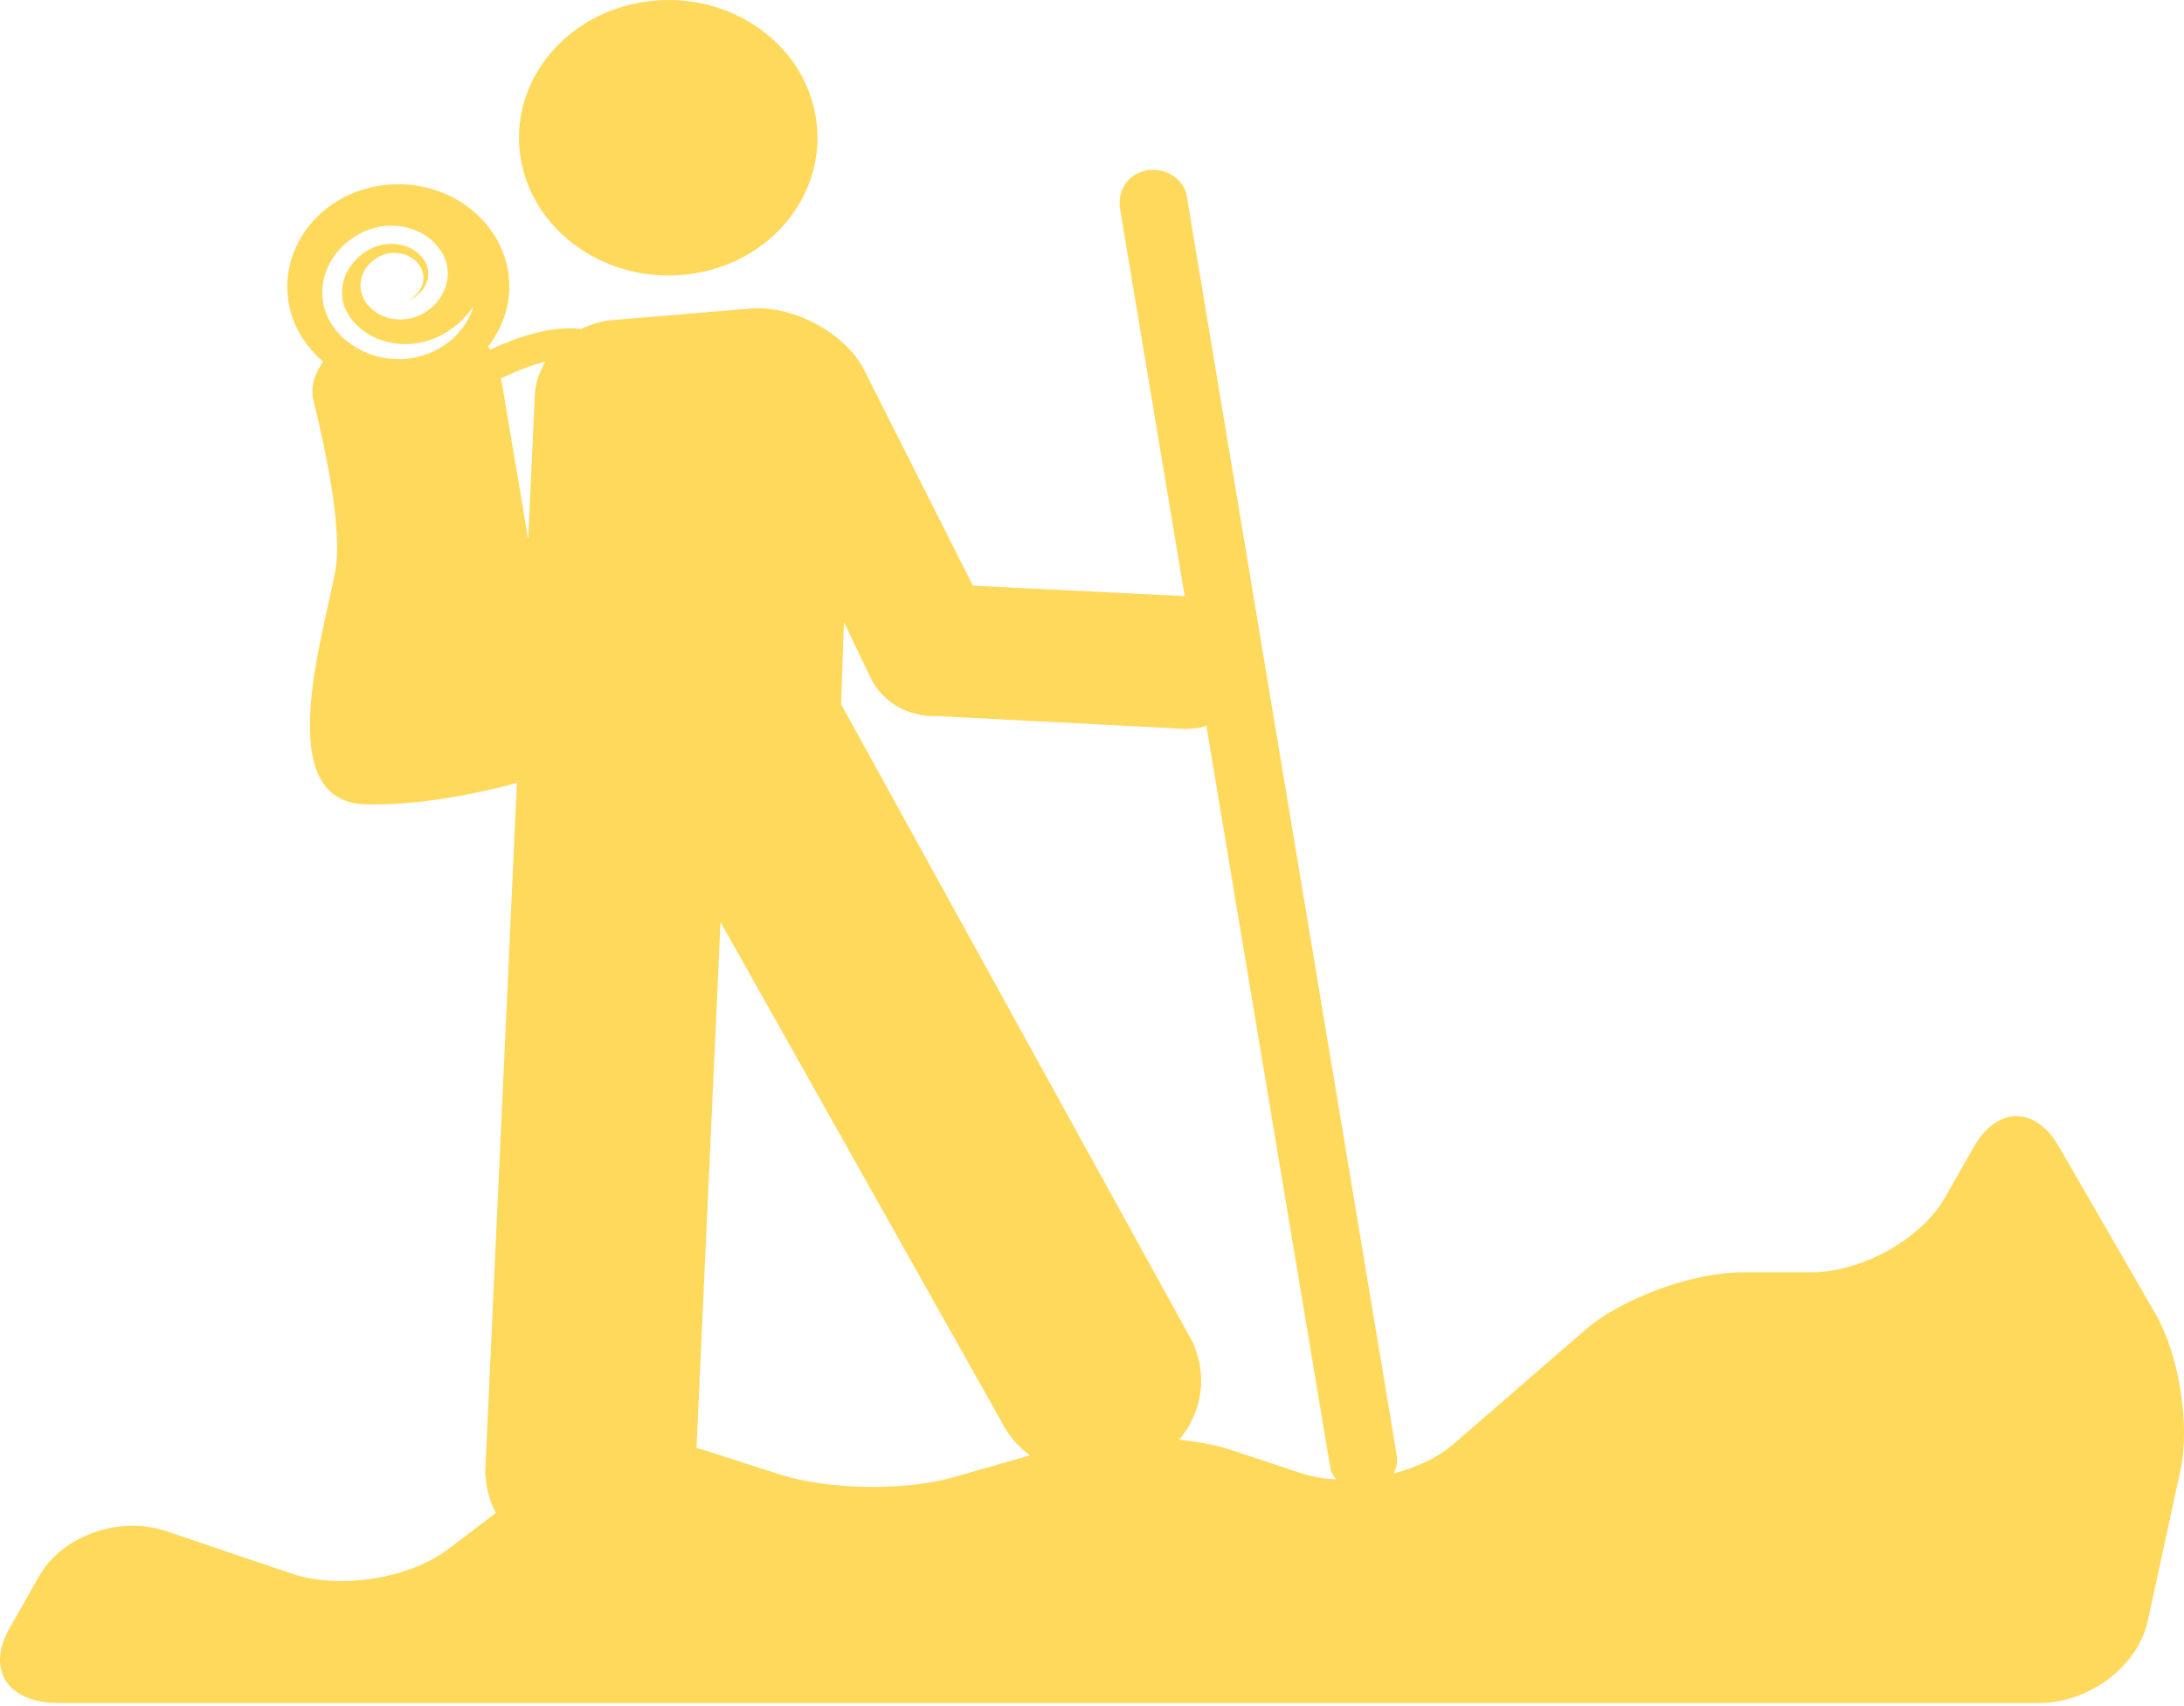 <svg width="32" height="25" viewBox="0 0 32 25" fill="none" xmlns="http://www.w3.org/2000/svg">
<path d="M10.213 4C11.399 3.787 12.168 2.724 11.937 1.63C11.706 0.535 10.561 -0.176 9.375 0.038C8.191 0.251 7.413 1.309 7.645 2.403C7.876 3.497 9.029 4.213 10.213 4Z" fill="#FFD95C"/>
<path d="M30.169 16.804C29.822 16.204 29.262 16.206 28.919 16.808L28.495 17.553C28.151 18.155 27.275 18.643 26.539 18.643H25.538C24.8 18.643 23.768 19.02 23.23 19.485L21.293 21.163C21.066 21.36 20.754 21.503 20.42 21.591C20.465 21.501 20.485 21.4 20.461 21.299L17.382 2.833L17.369 2.798C17.28 2.562 16.995 2.429 16.733 2.514C16.496 2.59 16.378 2.819 16.409 3.049L17.358 8.735L14.255 8.582L12.665 5.427C12.397 4.896 11.666 4.489 11.033 4.518L9.021 4.686C8.841 4.695 8.671 4.744 8.517 4.82C8.08 4.768 7.578 4.938 7.179 5.124C7.171 5.108 7.161 5.093 7.152 5.077C7.405 4.752 7.523 4.337 7.433 3.913C7.261 3.101 6.405 2.568 5.525 2.727C4.644 2.886 4.068 3.676 4.24 4.489C4.308 4.814 4.489 5.09 4.734 5.299C4.609 5.477 4.546 5.673 4.593 5.866C4.796 6.694 5.02 7.81 4.911 8.379C4.727 9.352 3.974 11.753 5.356 11.786C6.145 11.806 6.991 11.629 7.574 11.473L7.11 21.555C7.111 21.654 7.125 21.748 7.144 21.841C7.169 21.958 7.213 22.066 7.265 22.17L6.562 22.703C5.992 23.134 4.969 23.294 4.278 23.06L2.438 22.437C1.747 22.203 0.909 22.501 0.567 23.104L0.137 23.864C-0.205 24.467 0.116 24.955 0.852 24.955H29.874C30.611 24.955 31.326 24.415 31.47 23.748L31.948 21.544C32.092 20.877 31.928 19.85 31.581 19.25L30.169 16.804ZM6.056 5.243C5.684 5.31 5.32 5.2 5.06 4.979C5.047 4.967 5.031 4.957 5.017 4.945C5.011 4.939 5.005 4.931 5 4.926C4.949 4.873 4.903 4.819 4.864 4.758C4.721 4.539 4.685 4.279 4.761 4.027C4.837 3.779 5.014 3.566 5.261 3.43C5.463 3.317 5.7 3.28 5.926 3.327C6.155 3.374 6.346 3.499 6.464 3.681C6.562 3.832 6.587 4.012 6.535 4.185C6.483 4.357 6.362 4.503 6.193 4.597C5.898 4.759 5.521 4.68 5.352 4.419C5.208 4.198 5.293 3.905 5.543 3.767C5.756 3.648 6.03 3.708 6.153 3.898C6.259 4.062 6.196 4.278 6.012 4.38C6.004 4.385 5.995 4.389 5.986 4.393C5.972 4.399 5.981 4.399 6.004 4.389C6.018 4.384 6.032 4.377 6.045 4.37C6.151 4.311 6.227 4.221 6.259 4.115C6.29 4.012 6.275 3.907 6.218 3.817C6.141 3.699 6.016 3.617 5.864 3.586C5.71 3.554 5.548 3.58 5.409 3.657C5.226 3.758 5.095 3.916 5.039 4.099C4.984 4.28 5.009 4.466 5.111 4.622C5.243 4.825 5.458 4.966 5.716 5.019C5.978 5.074 6.251 5.03 6.488 4.899C6.681 4.793 6.83 4.648 6.94 4.487C6.825 4.859 6.496 5.163 6.056 5.243ZM7.355 5.62C7.351 5.595 7.339 5.573 7.334 5.548C7.54 5.448 7.772 5.354 7.991 5.298C7.901 5.451 7.842 5.619 7.836 5.799L7.739 7.902L7.355 5.62ZM11.435 21.608L10.287 21.239C10.261 21.23 10.232 21.227 10.205 21.219L10.557 13.511L14.675 20.835C14.772 21.03 14.916 21.195 15.089 21.326L13.969 21.647C13.265 21.849 12.131 21.831 11.435 21.608ZM18.059 21.253C17.835 21.178 17.564 21.128 17.278 21.096C17.537 20.785 17.659 20.38 17.572 19.962C17.549 19.856 17.514 19.76 17.473 19.662L12.324 10.321L12.365 9.116L12.782 9.984C13.108 10.538 13.705 10.492 13.705 10.492L17.372 10.681C17.446 10.68 17.515 10.674 17.584 10.662C17.616 10.656 17.646 10.644 17.676 10.636L19.493 21.517C19.497 21.528 19.496 21.542 19.498 21.548C19.517 21.598 19.548 21.639 19.582 21.679C19.4 21.668 19.224 21.64 19.065 21.587L18.059 21.253Z" fill="#FFD95C"/>
</svg>
